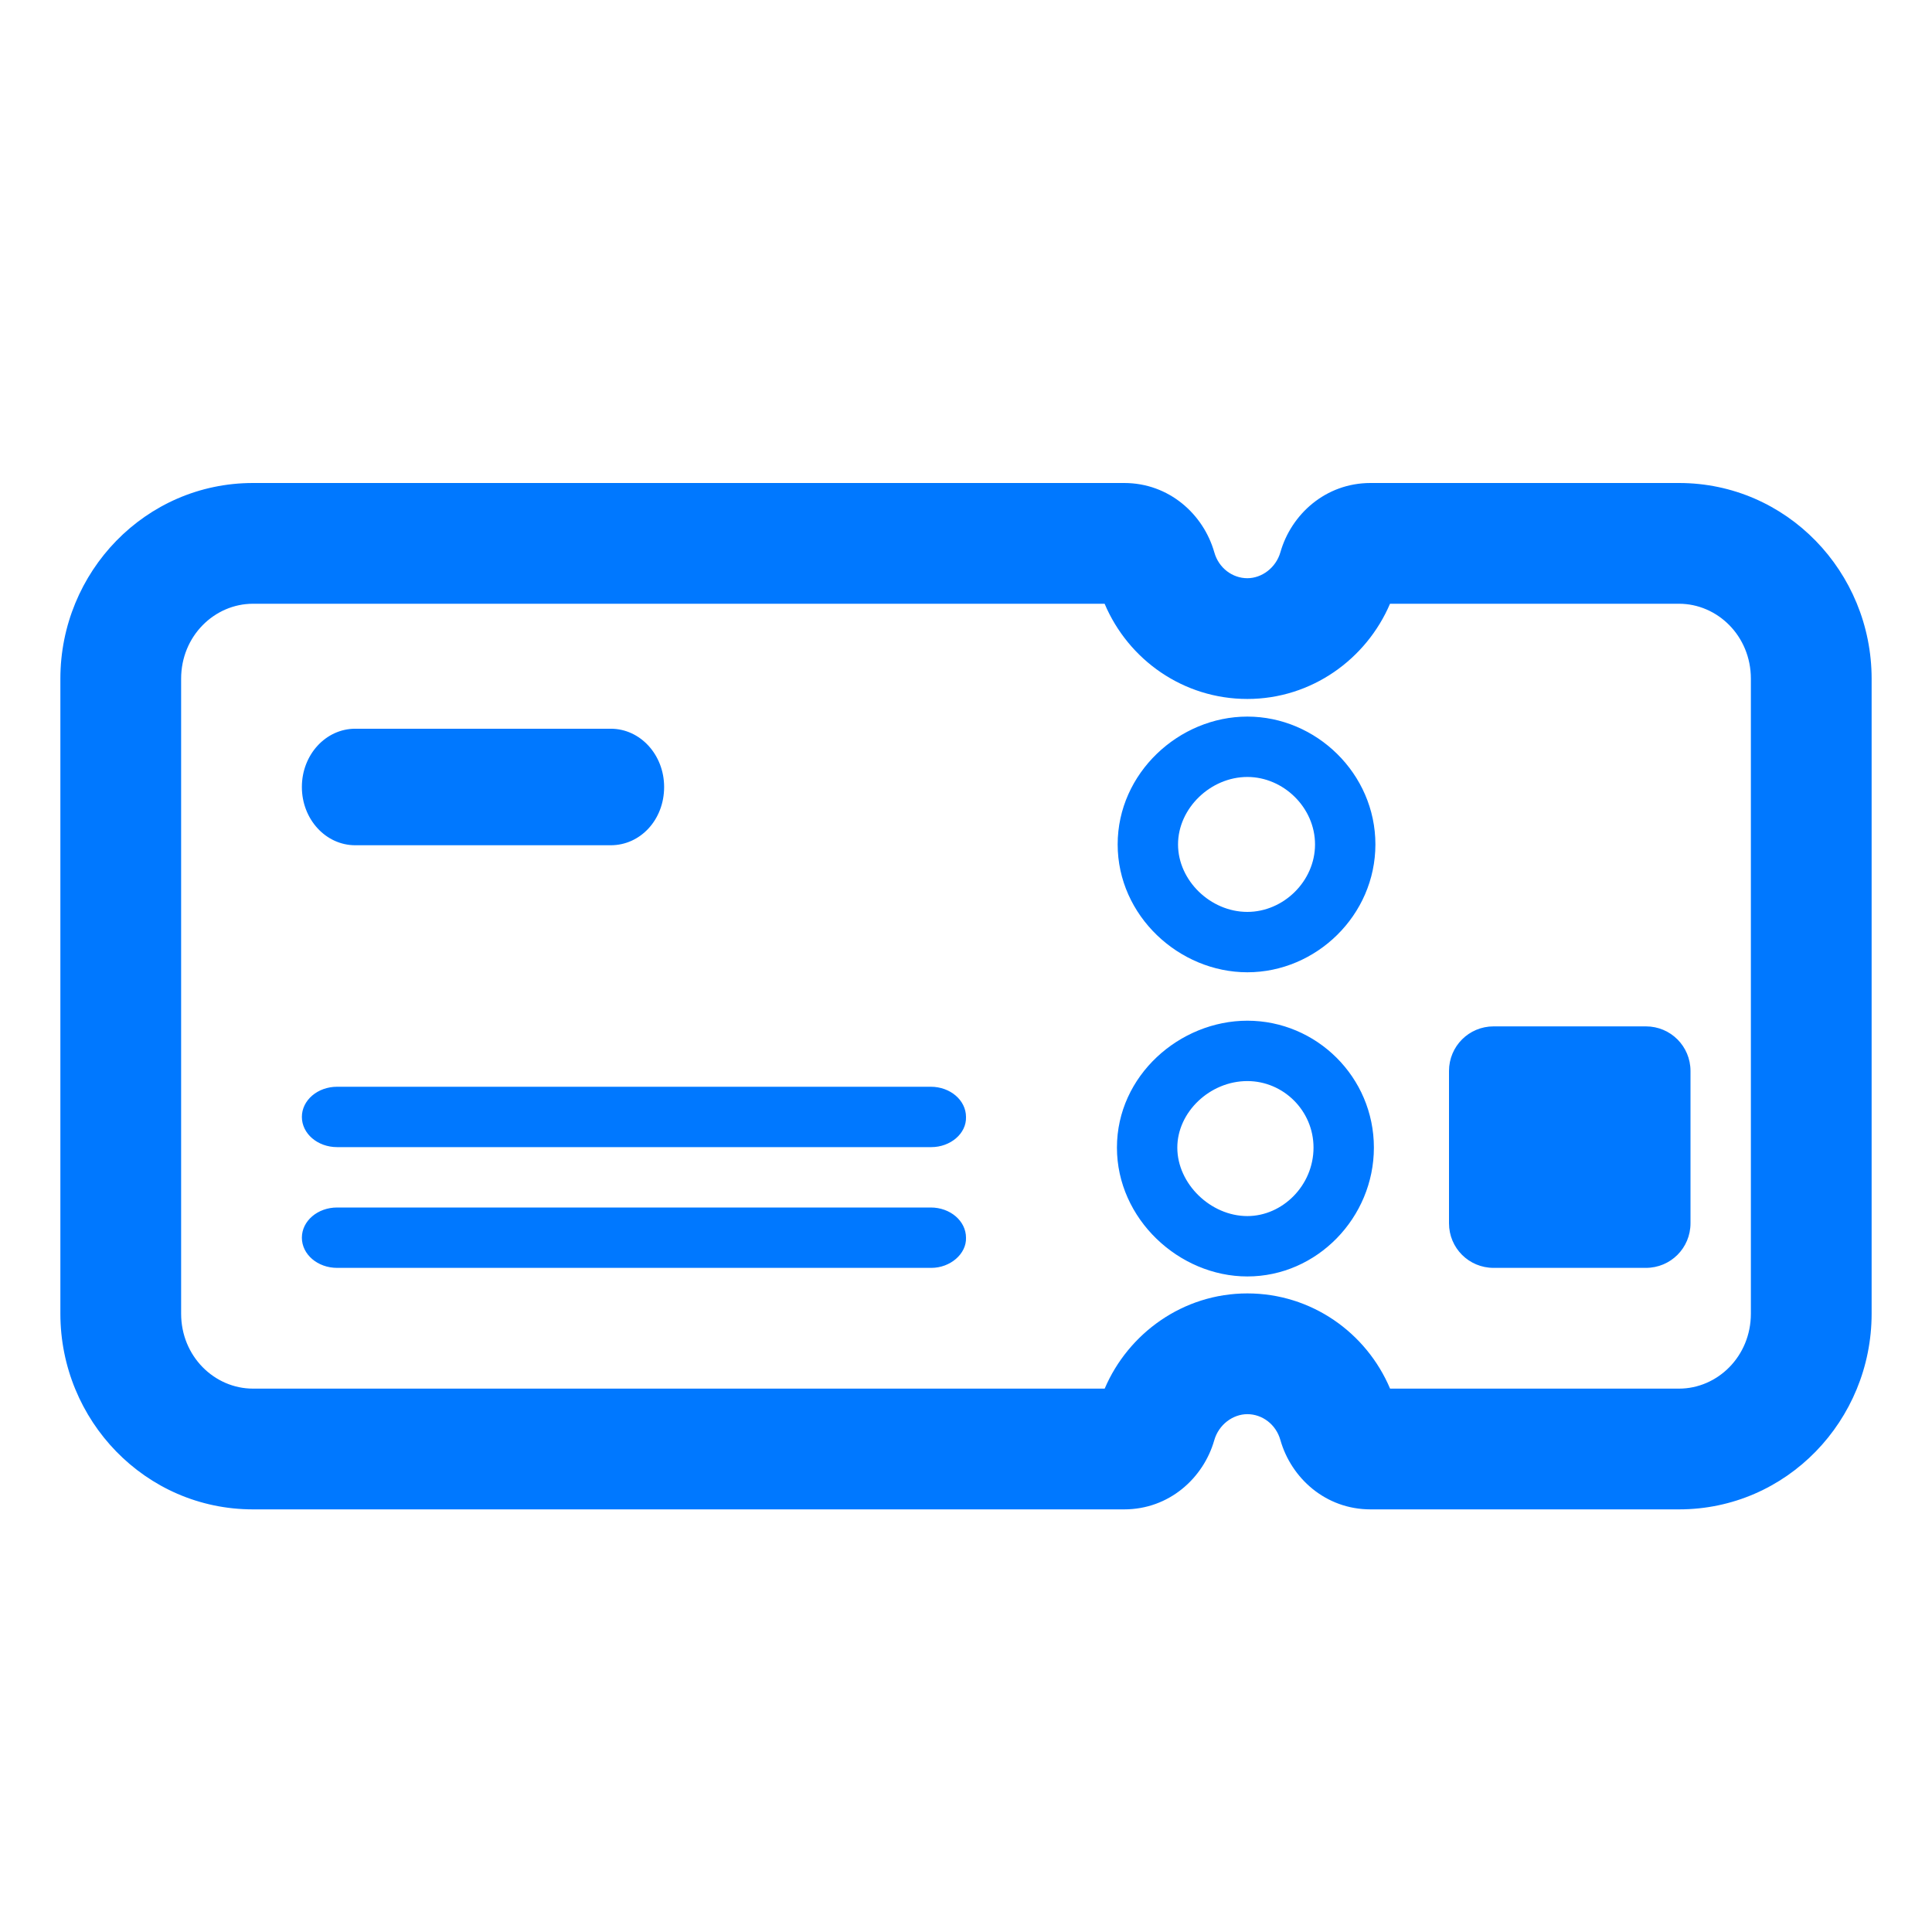<svg xmlns="http://www.w3.org/2000/svg" fill="none" viewBox="0 0 32 32" id="Ticket">
  <path fill="#0078ff" d="M20.66 11.869C19.53 11.869 18.512 12.803 18.512 13.986 18.512 15.169 19.53 16.104 20.66 16.104 21.801 16.104 22.781 15.159 22.781 13.986 22.781 12.814 21.801 11.869 20.66 11.869ZM19.512 13.986C19.512 13.388 20.05 12.869 20.66 12.869 21.259 12.869 21.781 13.377 21.781 13.986 21.781 14.595 21.259 15.104 20.66 15.104 20.05 15.104 19.512 14.585 19.512 13.986ZM20.66 16.906C19.541 16.906 18.5 17.814 18.5 19.008 18.5 20.189 19.528 21.142 20.66 21.142 21.817 21.142 22.756 20.164 22.756 19.008 22.756 17.839 21.804 16.906 20.66 16.906ZM19.5 19.008C19.5 18.42 20.039 17.906 20.66 17.906 21.256 17.906 21.756 18.395 21.756 19.008 21.756 19.634 21.243 20.142 20.66 20.142 20.052 20.142 19.5 19.608 19.5 19.008ZM15.426 21H5.584C5.261 21 5 20.777 5 20.5 5 20.223 5.261 20 5.584 20H15.416C15.739 20 16 20.223 16 20.5 16.01 20.768 15.739 21 15.426 21ZM15.426 19H5.584C5.261 19 5 18.777 5 18.5 5 18.223 5.261 18 5.584 18H15.416C15.739 18 16 18.223 16 18.5 16.01 18.777 15.739 19 15.426 19ZM27.261 17H24.739C24.329 17 24 17.33 24 17.739V20.261C24 20.671 24.329 21 24.739 21H27.261C27.671 21 28 20.671 28 20.261V17.739C28 17.33 27.671 17 27.261 17ZM10.116 14H5.884C5.395 14 5 13.569 5 13.035 5 12.501 5.395 12.07 5.884 12.07H10.116C10.605 12.07 11 12.501 11 13.035 11 13.58 10.605 14 10.116 14Z" class="color212121 svgShape"></path>
  <path fill="#0078ff" d="M4.19 8C2.406 8 1 9.474 1 11.242V21.758C1 23.526 2.406 25 4.19 25H18.62C19.365 25 19.933 24.481 20.112 23.855C20.186 23.595 20.421 23.423 20.66 23.423C20.906 23.423 21.134 23.591 21.207 23.851L21.208 23.854C21.387 24.481 21.955 25 22.7 25H27.81C29.594 25 31 23.526 31 21.758V11.242C31 9.474 29.594 8 27.81 8H22.7C21.955 8 21.387 8.519 21.208 9.145C21.134 9.405 20.899 9.577 20.66 9.577C20.414 9.577 20.186 9.409 20.113 9.149L20.112 9.146C19.933 8.519 19.365 8 18.62 8H4.19ZM3 11.242C3 10.533 3.554 10 4.19 10H18.296C18.689 10.929 19.6 11.577 20.66 11.577C21.725 11.577 22.632 10.916 23.023 10H27.81C28.446 10 29 10.533 29 11.242V21.758C29 22.467 28.446 23 27.81 23H23.024C22.631 22.071 21.72 21.423 20.66 21.423C19.595 21.423 18.688 22.084 18.297 23H4.19C3.554 23 3 22.467 3 21.758V11.242Z" class="color212121 svgShape"></path>
</svg>
